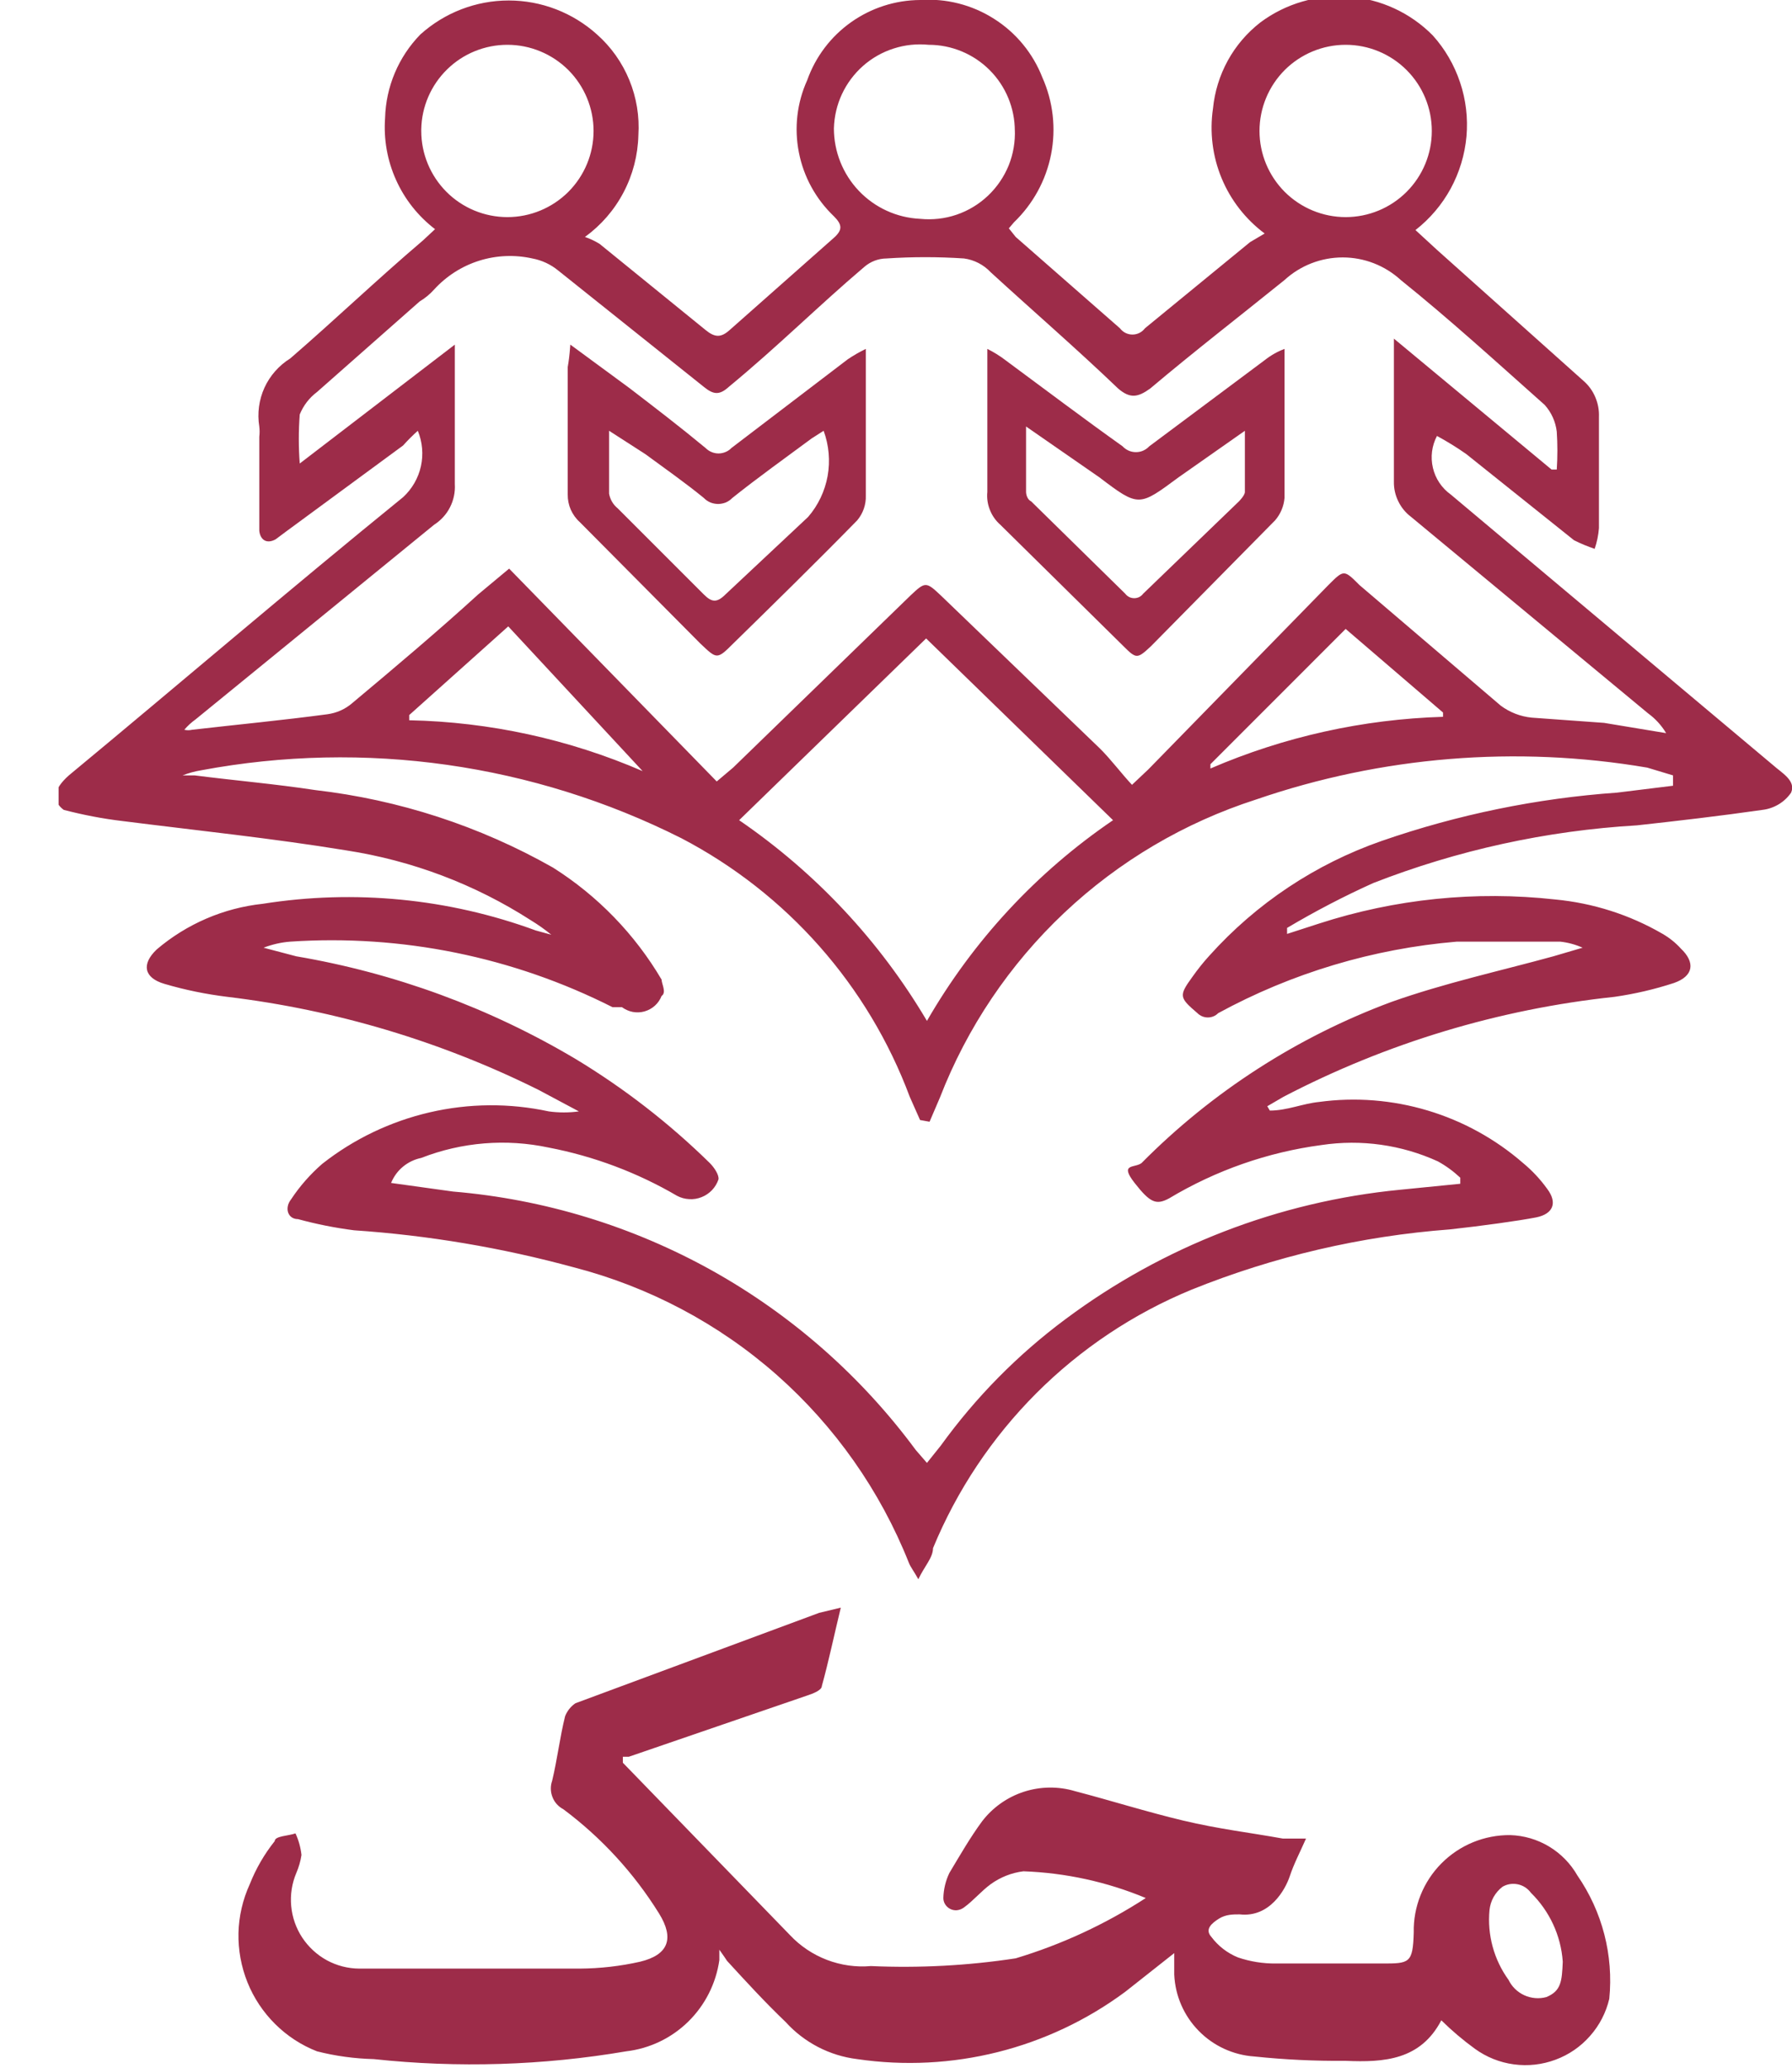 <svg width="26" height="30" viewBox="0 0 26 30" fill="none" xmlns="http://www.w3.org/2000/svg">
<g clip-path="url(#clip0_3525_4141)">
<path d="M18.424 16.113C18.674 16.113 18.899 16.012 19.137 15.988C19.665 15.916 20.203 15.959 20.714 16.112C21.225 16.265 21.697 16.525 22.099 16.875C22.232 16.985 22.349 17.111 22.449 17.25C22.599 17.45 22.537 17.613 22.287 17.663C22.037 17.712 21.487 17.788 21.037 17.837C19.749 17.934 18.484 18.229 17.287 18.712C16.445 19.059 15.681 19.569 15.037 20.213C14.394 20.857 13.884 21.621 13.537 22.462C13.537 22.6 13.412 22.725 13.324 22.913C13.262 22.8 13.212 22.738 13.187 22.675C12.771 21.628 12.114 20.694 11.27 19.948C10.425 19.203 9.415 18.669 8.324 18.387C7.282 18.103 6.215 17.923 5.137 17.85C4.863 17.815 4.591 17.761 4.324 17.688C4.174 17.688 4.124 17.525 4.224 17.4C4.35 17.209 4.502 17.037 4.674 16.887C5.132 16.526 5.665 16.271 6.233 16.139C6.801 16.007 7.392 16.002 7.962 16.125C8.107 16.145 8.254 16.145 8.399 16.125L7.812 15.812C6.396 15.108 4.87 14.652 3.299 14.463C2.991 14.425 2.685 14.363 2.387 14.275C2.087 14.188 2.049 13.988 2.274 13.775C2.709 13.405 3.244 13.174 3.812 13.113C5.144 12.902 6.508 13.035 7.774 13.5L7.999 13.562C7.905 13.485 7.804 13.414 7.699 13.35C6.888 12.829 5.977 12.485 5.024 12.338C3.949 12.162 2.862 12.05 1.774 11.912C1.488 11.878 1.204 11.823 0.924 11.75C0.749 11.617 0.774 11.45 0.999 11.25C2.599 9.925 4.187 8.563 5.849 7.213C5.979 7.093 6.069 6.937 6.107 6.765C6.145 6.593 6.129 6.413 6.062 6.25C5.987 6.317 5.916 6.388 5.849 6.463L4.149 7.713L3.999 7.825C3.862 7.9 3.774 7.825 3.762 7.7C3.762 7.25 3.762 6.788 3.762 6.338C3.768 6.288 3.768 6.237 3.762 6.188C3.731 5.997 3.757 5.801 3.837 5.625C3.917 5.45 4.048 5.302 4.212 5.2C4.862 4.638 5.462 4.063 6.137 3.488L6.312 3.325C6.067 3.137 5.872 2.892 5.746 2.61C5.619 2.329 5.565 2.02 5.587 1.713C5.599 1.258 5.782 0.825 6.099 0.5C6.451 0.183 6.907 0.007 7.381 0.007C7.854 0.007 8.31 0.183 8.662 0.5C8.867 0.682 9.027 0.908 9.131 1.162C9.235 1.415 9.28 1.689 9.262 1.963C9.255 2.251 9.182 2.535 9.047 2.791C8.913 3.047 8.721 3.268 8.487 3.438C8.561 3.463 8.632 3.497 8.699 3.538L10.237 4.788C10.374 4.9 10.462 4.9 10.587 4.788L12.099 3.45C12.224 3.338 12.224 3.263 12.099 3.138C11.838 2.889 11.66 2.566 11.591 2.212C11.521 1.858 11.563 1.491 11.712 1.163C11.832 0.824 12.054 0.531 12.347 0.323C12.64 0.115 12.99 0.002 13.349 2.7135e-05C13.726 -0.026 14.102 0.069 14.421 0.272C14.741 0.474 14.987 0.773 15.124 1.125C15.28 1.475 15.324 1.864 15.25 2.24C15.176 2.616 14.988 2.96 14.712 3.225L14.637 3.313L14.737 3.438L16.249 4.763C16.27 4.791 16.298 4.814 16.329 4.83C16.361 4.846 16.395 4.854 16.431 4.854C16.466 4.854 16.501 4.846 16.532 4.83C16.564 4.814 16.591 4.791 16.612 4.763L18.137 3.513L18.349 3.388C18.072 3.181 17.856 2.904 17.724 2.585C17.592 2.266 17.549 1.917 17.599 1.575C17.623 1.331 17.696 1.094 17.814 0.879C17.932 0.664 18.093 0.476 18.287 0.325C18.656 0.05 19.113 -0.082 19.572 -0.048C20.031 -0.014 20.463 0.185 20.787 0.513C20.965 0.71 21.1 0.943 21.184 1.195C21.269 1.447 21.3 1.714 21.277 1.979C21.253 2.244 21.175 2.502 21.048 2.736C20.921 2.969 20.747 3.174 20.537 3.338L20.849 3.625L22.974 5.525C23.049 5.59 23.108 5.671 23.146 5.762C23.185 5.853 23.203 5.951 23.199 6.05C23.199 6.588 23.199 7.125 23.199 7.663C23.191 7.765 23.17 7.865 23.137 7.963C23.034 7.928 22.934 7.887 22.837 7.838L21.274 6.588C21.138 6.492 20.996 6.405 20.849 6.325C20.774 6.467 20.753 6.631 20.79 6.788C20.826 6.944 20.919 7.082 21.049 7.175L25.724 11.1C25.849 11.213 26.062 11.325 25.987 11.5C25.94 11.569 25.879 11.626 25.808 11.669C25.736 11.712 25.657 11.74 25.574 11.75C24.962 11.838 24.324 11.912 23.749 11.975C22.438 12.052 21.148 12.334 19.924 12.812C19.496 13.005 19.078 13.223 18.674 13.463V13.55L19.137 13.4C20.241 13.042 21.408 12.922 22.562 13.05C23.113 13.102 23.646 13.272 24.124 13.55C24.222 13.607 24.311 13.678 24.387 13.762C24.599 13.963 24.574 14.162 24.287 14.262C24.006 14.354 23.717 14.421 23.424 14.463C21.748 14.641 20.119 15.133 18.624 15.912L18.387 16.05L18.424 16.113ZM21.187 17.175V17.087C21.089 16.995 20.98 16.915 20.862 16.85C20.334 16.609 19.748 16.527 19.174 16.613C18.392 16.717 17.639 16.981 16.962 17.387C16.774 17.488 16.687 17.45 16.462 17.163C16.237 16.875 16.462 16.95 16.562 16.875C17.586 15.841 18.823 15.044 20.187 14.537C20.962 14.262 21.762 14.088 22.537 13.875L22.962 13.75C22.859 13.704 22.749 13.674 22.637 13.662C22.137 13.662 21.637 13.662 21.137 13.662C19.923 13.764 18.744 14.117 17.674 14.7C17.635 14.74 17.581 14.762 17.524 14.762C17.468 14.762 17.414 14.74 17.374 14.7C17.112 14.475 17.099 14.45 17.299 14.175C17.376 14.066 17.459 13.961 17.549 13.863C18.229 13.106 19.089 12.534 20.049 12.2C21.151 11.818 22.299 11.582 23.462 11.5L24.274 11.4V11.25L23.899 11.137C21.999 10.814 20.047 10.973 18.224 11.6C17.186 11.934 16.235 12.495 15.441 13.244C14.648 13.992 14.031 14.908 13.637 15.925L13.487 16.275L13.349 16.25L13.199 15.912C12.596 14.296 11.416 12.961 9.887 12.162C7.737 11.08 5.291 10.733 2.924 11.175C2.83 11.19 2.738 11.215 2.649 11.25H2.824C3.412 11.325 3.999 11.375 4.574 11.463C5.788 11.603 6.961 11.985 8.024 12.588C8.671 12.997 9.211 13.554 9.599 14.213C9.599 14.275 9.674 14.4 9.599 14.45C9.578 14.504 9.545 14.552 9.502 14.591C9.459 14.63 9.408 14.658 9.352 14.674C9.297 14.69 9.238 14.692 9.181 14.682C9.124 14.671 9.071 14.647 9.024 14.613H8.887C7.442 13.882 5.827 13.554 4.212 13.662C4.079 13.672 3.949 13.702 3.824 13.75L4.299 13.875C5.729 14.118 7.102 14.622 8.349 15.363C9.056 15.79 9.71 16.297 10.299 16.875C10.362 16.938 10.437 17.05 10.424 17.113C10.404 17.171 10.372 17.223 10.33 17.268C10.287 17.312 10.236 17.347 10.179 17.369C10.122 17.392 10.061 17.402 10 17.398C9.938 17.395 9.879 17.379 9.824 17.35C9.248 17.013 8.618 16.776 7.962 16.65C7.344 16.518 6.701 16.57 6.112 16.8C6.015 16.82 5.924 16.863 5.848 16.926C5.771 16.989 5.712 17.071 5.674 17.163L6.574 17.288C7.896 17.399 9.178 17.791 10.336 18.437C11.493 19.084 12.499 19.971 13.287 21.038L13.449 21.225L13.649 20.975C14.156 20.273 14.767 19.653 15.462 19.137C16.877 18.082 18.554 17.433 20.312 17.262L21.187 17.175ZM22.512 6.813H22.587C22.599 6.629 22.599 6.446 22.587 6.263C22.57 6.118 22.509 5.983 22.412 5.875C21.724 5.263 21.024 4.625 20.324 4.063C20.094 3.852 19.793 3.735 19.481 3.735C19.168 3.735 18.867 3.852 18.637 4.063C17.987 4.588 17.324 5.1 16.687 5.638C16.512 5.763 16.399 5.788 16.224 5.638C15.624 5.063 14.974 4.5 14.374 3.95C14.272 3.841 14.135 3.77 13.987 3.75C13.612 3.725 13.236 3.725 12.862 3.75C12.742 3.751 12.627 3.796 12.537 3.875C11.874 4.438 11.287 5.025 10.574 5.613C10.437 5.738 10.349 5.725 10.212 5.613L8.099 3.925C7.991 3.836 7.862 3.776 7.724 3.75C7.468 3.693 7.202 3.704 6.951 3.783C6.701 3.862 6.476 4.006 6.299 4.2C6.238 4.269 6.166 4.327 6.087 4.375L4.599 5.688C4.488 5.771 4.402 5.883 4.349 6.013C4.331 6.25 4.331 6.488 4.349 6.725L6.599 5C6.599 5.1 6.599 5.15 6.599 5.2C6.599 5.8 6.599 6.45 6.599 7.025C6.606 7.141 6.582 7.256 6.529 7.36C6.477 7.463 6.397 7.55 6.299 7.613L2.837 10.438C2.777 10.481 2.722 10.531 2.674 10.588C2.711 10.597 2.75 10.597 2.787 10.588C3.449 10.512 4.099 10.45 4.749 10.363C4.884 10.345 5.01 10.289 5.112 10.2C5.724 9.688 6.362 9.15 6.937 8.625L7.387 8.25L10.399 11.338L10.637 11.137L13.212 8.638C13.424 8.438 13.437 8.438 13.649 8.638L15.962 10.863C16.124 11.025 16.262 11.213 16.424 11.387L16.662 11.162L19.274 8.488C19.499 8.263 19.499 8.263 19.724 8.488L21.774 10.238C21.906 10.336 22.061 10.396 22.224 10.412L23.274 10.488L24.174 10.637C24.107 10.525 24.018 10.427 23.912 10.35L20.474 7.5C20.395 7.441 20.331 7.363 20.288 7.274C20.244 7.185 20.222 7.087 20.224 6.988C20.224 6.413 20.224 5.825 20.224 5.25C20.224 5.163 20.224 5.075 20.224 4.913L22.512 6.813ZM10.724 11.9C11.835 12.66 12.765 13.654 13.449 14.812C14.118 13.65 15.041 12.654 16.149 11.9L13.437 9.263L10.724 11.9ZM14.724 1.9C14.724 1.569 14.593 1.251 14.358 1.016C14.124 0.782 13.806 0.65 13.474 0.65C13.303 0.633 13.13 0.651 12.966 0.704C12.803 0.756 12.651 0.842 12.522 0.956C12.393 1.07 12.289 1.209 12.216 1.365C12.143 1.521 12.104 1.69 12.099 1.863C12.099 2.2 12.229 2.525 12.461 2.769C12.694 3.014 13.012 3.159 13.349 3.175C13.528 3.193 13.709 3.173 13.879 3.115C14.049 3.057 14.204 2.963 14.334 2.84C14.465 2.716 14.567 2.566 14.635 2.4C14.702 2.233 14.732 2.054 14.724 1.875V1.9ZM6.112 1.9C6.112 2.232 6.244 2.549 6.478 2.784C6.712 3.018 7.03 3.15 7.362 3.15C7.693 3.15 8.011 3.018 8.246 2.784C8.48 2.549 8.612 2.232 8.612 1.9C8.612 1.569 8.48 1.251 8.246 1.016C8.011 0.782 7.693 0.65 7.362 0.65C7.035 0.65 6.72 0.778 6.487 1.007C6.253 1.236 6.118 1.548 6.112 1.875V1.9ZM20.774 1.9C20.774 1.569 20.643 1.251 20.408 1.016C20.174 0.782 19.856 0.65 19.524 0.65C19.193 0.65 18.875 0.782 18.64 1.016C18.406 1.251 18.274 1.569 18.274 1.9C18.274 2.232 18.406 2.549 18.64 2.784C18.875 3.018 19.193 3.15 19.524 3.15C19.856 3.15 20.174 3.018 20.408 2.784C20.643 2.549 20.774 2.232 20.774 1.9ZM19.524 9.125L17.562 11.088V11.15C18.63 10.689 19.775 10.435 20.937 10.4V10.338L19.524 9.125ZM5.937 10.375V10.45C7.103 10.474 8.254 10.725 9.324 11.188L7.374 9.088L5.937 10.375Z" fill="#9D2C49"/>
<path d="M20.912 29.312C20.611 29.887 20.087 29.925 19.524 29.9C19.081 29.904 18.639 29.883 18.199 29.837C17.893 29.816 17.606 29.684 17.392 29.465C17.177 29.246 17.051 28.956 17.037 28.65C17.037 28.55 17.037 28.462 17.037 28.337L16.324 28.9C15.208 29.726 13.81 30.077 12.437 29.875C12.037 29.826 11.669 29.635 11.399 29.337C11.099 29.05 10.824 28.75 10.549 28.45C10.549 28.45 10.474 28.337 10.437 28.288C10.437 28.288 10.437 28.387 10.437 28.438C10.389 28.776 10.231 29.09 9.987 29.33C9.743 29.57 9.426 29.722 9.086 29.762C7.877 29.968 6.644 30.006 5.424 29.875C5.146 29.868 4.869 29.831 4.599 29.762C4.371 29.673 4.165 29.538 3.991 29.365C3.818 29.193 3.681 28.987 3.59 28.76C3.499 28.533 3.455 28.29 3.46 28.045C3.466 27.801 3.522 27.56 3.624 27.337C3.713 27.112 3.835 26.901 3.986 26.712C3.986 26.637 4.186 26.637 4.287 26.6C4.333 26.699 4.362 26.804 4.374 26.913C4.361 27.003 4.335 27.091 4.299 27.175C4.235 27.326 4.21 27.491 4.225 27.654C4.24 27.818 4.295 27.975 4.385 28.112C4.476 28.249 4.598 28.362 4.742 28.441C4.886 28.519 5.047 28.561 5.212 28.562C6.274 28.562 7.337 28.562 8.412 28.562C8.706 28.56 8.999 28.527 9.287 28.462C9.699 28.363 9.787 28.125 9.562 27.762C9.198 27.176 8.727 26.663 8.174 26.25C8.102 26.212 8.045 26.15 8.016 26.074C7.986 25.998 7.984 25.914 8.011 25.837C8.086 25.525 8.124 25.2 8.199 24.9C8.229 24.824 8.281 24.758 8.349 24.712L11.886 23.4L12.199 23.325C12.099 23.738 12.024 24.1 11.924 24.462C11.924 24.525 11.787 24.575 11.711 24.6L9.124 25.488H9.037C9.037 25.488 9.037 25.55 9.037 25.575L11.461 28.075C11.61 28.234 11.794 28.357 11.997 28.435C12.201 28.513 12.419 28.544 12.636 28.525C13.338 28.556 14.042 28.519 14.736 28.413C15.404 28.212 16.04 27.917 16.624 27.538C16.06 27.303 15.459 27.172 14.849 27.15C14.677 27.171 14.514 27.236 14.374 27.337C14.236 27.438 14.124 27.575 13.986 27.675C13.849 27.775 13.687 27.675 13.687 27.538C13.69 27.412 13.72 27.288 13.774 27.175C13.924 26.925 14.074 26.663 14.249 26.425C14.403 26.224 14.615 26.074 14.856 25.996C15.097 25.918 15.356 25.915 15.599 25.988C16.124 26.125 16.637 26.288 17.162 26.413C17.686 26.538 18.124 26.587 18.611 26.675H18.949C18.861 26.875 18.774 27.038 18.712 27.225C18.649 27.413 18.424 27.825 17.986 27.775C17.887 27.775 17.787 27.775 17.686 27.837C17.587 27.9 17.474 27.988 17.574 28.1C17.673 28.233 17.807 28.337 17.962 28.4C18.139 28.46 18.325 28.49 18.512 28.488H20.049C20.449 28.488 20.499 28.488 20.512 28.038C20.508 27.852 20.542 27.668 20.611 27.496C20.68 27.324 20.783 27.167 20.913 27.036C21.044 26.904 21.199 26.8 21.371 26.729C21.542 26.659 21.726 26.623 21.912 26.625C22.111 26.631 22.305 26.688 22.476 26.791C22.647 26.894 22.788 27.039 22.887 27.212C23.248 27.735 23.412 28.368 23.349 29C23.302 29.2 23.206 29.386 23.069 29.54C22.933 29.695 22.761 29.813 22.568 29.884C22.375 29.956 22.168 29.979 21.963 29.951C21.76 29.924 21.566 29.846 21.399 29.725C21.227 29.6 21.064 29.462 20.912 29.312ZM22.674 28.462C22.648 28.084 22.483 27.728 22.212 27.462C22.166 27.399 22.099 27.355 22.022 27.339C21.946 27.323 21.866 27.335 21.799 27.375C21.746 27.416 21.703 27.466 21.67 27.524C21.638 27.582 21.618 27.646 21.611 27.712C21.577 28.072 21.675 28.432 21.887 28.725C21.935 28.824 22.016 28.903 22.117 28.949C22.217 28.994 22.33 29.004 22.436 28.975C22.649 28.887 22.662 28.75 22.674 28.462Z" fill="#9D2C49"/>
<path d="M18.637 5.062C18.637 5.162 18.637 5.213 18.637 5.275C18.637 5.925 18.637 6.525 18.637 7.225C18.627 7.345 18.579 7.459 18.5 7.55L16.7 9.375C16.5 9.562 16.487 9.562 16.3 9.375L14.512 7.612C14.446 7.554 14.394 7.48 14.362 7.397C14.329 7.315 14.316 7.226 14.325 7.138V5.338C14.325 5.263 14.325 5.188 14.325 5.062C14.417 5.108 14.505 5.162 14.587 5.225C15.162 5.65 15.725 6.075 16.287 6.475C16.312 6.502 16.342 6.523 16.375 6.538C16.409 6.553 16.445 6.56 16.481 6.56C16.517 6.56 16.554 6.553 16.587 6.538C16.62 6.523 16.65 6.502 16.675 6.475L18.35 5.225C18.437 5.156 18.534 5.101 18.637 5.062ZM14.887 6.188V7.138C14.887 7.138 14.887 7.237 14.962 7.275L16.325 8.613C16.34 8.633 16.36 8.65 16.383 8.662C16.405 8.673 16.43 8.679 16.456 8.679C16.482 8.679 16.507 8.673 16.53 8.662C16.552 8.65 16.572 8.633 16.587 8.613L17.975 7.275C17.975 7.275 18.062 7.188 18.062 7.138V6.25L17.1 6.925C16.525 7.35 16.525 7.362 15.95 6.925L14.887 6.188Z" fill="#9D2C49"/>
<path d="M8.275 5L9.125 5.625C9.5 5.912 9.875 6.2 10.237 6.5C10.262 6.525 10.291 6.545 10.323 6.558C10.355 6.572 10.39 6.579 10.425 6.579C10.46 6.579 10.494 6.572 10.527 6.558C10.559 6.545 10.588 6.525 10.612 6.5L12.3 5.213C12.384 5.156 12.472 5.106 12.562 5.062C12.562 5.162 12.562 5.237 12.562 5.3C12.562 5.938 12.562 6.55 12.562 7.188C12.567 7.32 12.522 7.449 12.437 7.55C11.85 8.15 11.187 8.8 10.637 9.338C10.4 9.575 10.4 9.562 10.162 9.338L8.412 7.575C8.356 7.525 8.312 7.463 8.281 7.394C8.251 7.325 8.236 7.25 8.237 7.175C8.237 6.562 8.237 5.925 8.237 5.325C8.25 5.25 8.262 5.175 8.275 5ZM8.837 6.25C8.837 6.6 8.837 6.875 8.837 7.162C8.852 7.246 8.896 7.322 8.962 7.375L10.212 8.625C10.325 8.738 10.4 8.75 10.525 8.625L11.725 7.5C11.871 7.331 11.968 7.126 12.008 6.906C12.047 6.686 12.027 6.459 11.95 6.25L11.775 6.362C11.387 6.65 11 6.925 10.625 7.225C10.598 7.253 10.566 7.275 10.531 7.29C10.495 7.304 10.457 7.312 10.419 7.312C10.38 7.312 10.342 7.304 10.307 7.29C10.271 7.275 10.239 7.253 10.212 7.225C9.937 7 9.65 6.8 9.362 6.588L8.837 6.25Z" fill="#9D2C49"/>
</g>
<defs>
<clipPath id="clip0_3525_4141">
<rect width="25.15" height="30" fill="white" transform="translate(0.85)"/>
</clipPath>
</defs>
</svg>
